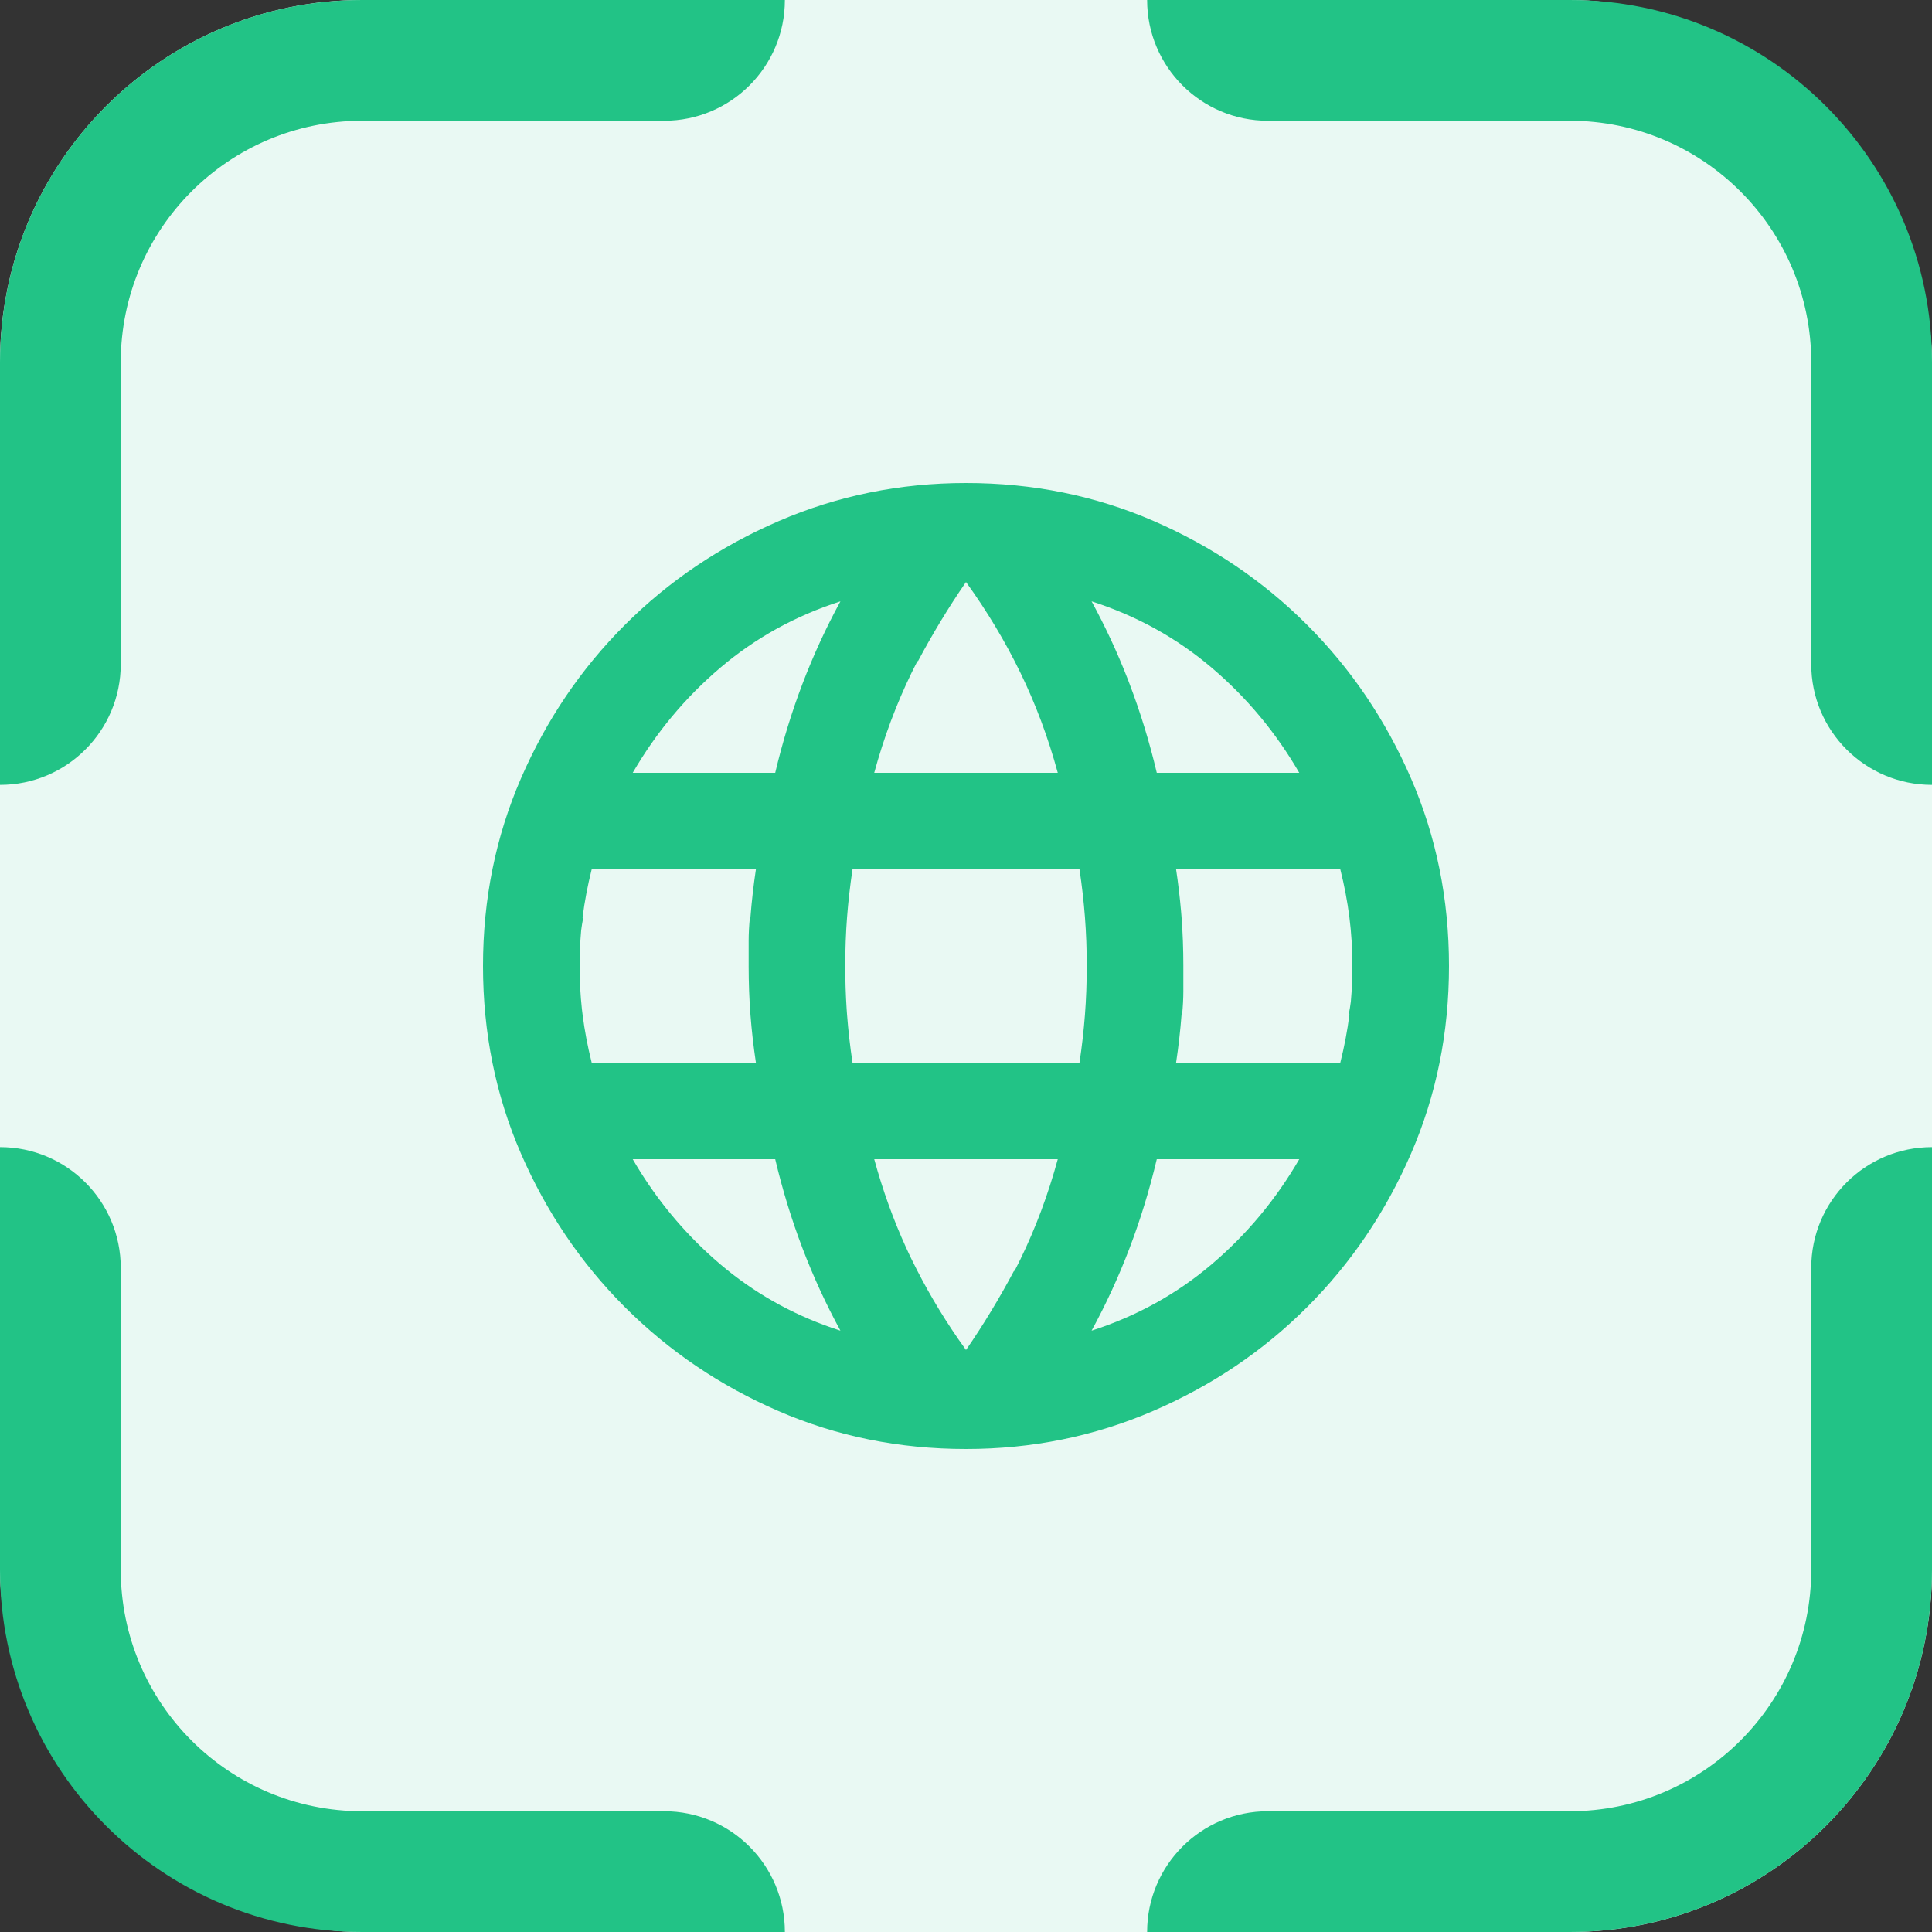 <svg width="32" height="32" viewBox="0 0 32 32" fill="none" xmlns="http://www.w3.org/2000/svg">
<rect x="0" y="0" width="32" height="32" fill="#333333" stroke="none"/>
<rect width="32" height="32" rx="6" fill="#E9F9F3"/>
<path fill-rule="evenodd" clip-rule="evenodd" d="M6 32C2.686 32 0 29.314 0 26V19C1.105 19 2 19.895 2 21V26C2 28.209 3.791 30 6 30H11C12.105 30 13 30.895 13 32H6ZM32 19C30.895 19 30 19.895 30 21V26C30 28.209 28.209 30 26 30H21C19.895 30 19 30.895 19 32H26C29.314 32 32 29.314 32 26V19ZM19 0C19 1.105 19.895 2 21 2H26C28.209 2 30 3.791 30 6V11C30 12.105 30.895 13 32 13V6C32 2.686 29.314 0 26 0H19ZM0 13C1.105 13 2 12.105 2 11V6C2 3.791 3.791 2 6 2H11C12.105 2 13 1.105 13 0H6C2.686 0 0 2.686 0 6V13Z" fill="#22C386"/>
<path fill-rule="evenodd" clip-rule="evenodd" d="M10.337 21.637C9.617 20.913 9.048 20.071 8.63 19.11C8.21 18.143 8 17.107 8 16C8 14.893 8.21 13.857 8.63 12.89C9.05 11.923 9.623 11.077 10.35 10.35C11.077 9.623 11.927 9.05 12.9 8.63C13.873 8.21 14.907 8 16 8C17.107 8 18.143 8.21 19.11 8.63C20.077 9.05 20.923 9.623 21.65 10.35C22.377 11.077 22.95 11.923 23.37 12.89C23.79 13.857 24 14.893 24 16C24 17.107 23.79 18.143 23.37 19.11C22.95 20.077 22.377 20.923 21.65 21.65C20.923 22.377 20.073 22.95 19.1 23.37C18.127 23.79 17.093 24 16 24C14.893 24 13.857 23.79 12.89 23.37C11.929 22.953 11.087 22.383 10.363 21.663C10.358 21.659 10.354 21.654 10.35 21.65C10.346 21.646 10.341 21.642 10.337 21.637ZM13.29 20.67C13.47 21.143 13.68 21.6 13.92 22.04C13.873 22.025 13.827 22.009 13.781 21.994C13.091 21.754 12.474 21.402 11.93 20.94C11.857 20.878 11.787 20.815 11.717 20.751C11.231 20.3 10.818 19.783 10.48 19.2H12.84C12.96 19.707 13.11 20.197 13.29 20.67ZM12.43 16.81C12.45 17.07 12.48 17.333 12.52 17.6H9.8C9.733 17.333 9.683 17.07 9.65 16.81C9.646 16.777 9.642 16.745 9.638 16.712C9.613 16.482 9.6 16.245 9.6 16C9.6 15.797 9.609 15.6 9.626 15.408C9.635 15.34 9.646 15.27 9.66 15.2H9.649C9.649 15.197 9.65 15.193 9.65 15.19C9.683 14.93 9.733 14.667 9.8 14.4H12.52C12.48 14.667 12.45 14.93 12.43 15.19C12.43 15.193 12.43 15.197 12.429 15.2H12.42C12.407 15.333 12.4 15.463 12.4 15.59L12.4 16C12.4 16.28 12.41 16.55 12.43 16.81ZM16.8 21.059C16.834 20.993 16.867 20.927 16.9 20.86C17.153 20.34 17.36 19.787 17.52 19.2H14.48C14.62 19.713 14.796 20.201 15.007 20.663C15.037 20.73 15.068 20.795 15.1 20.86C15.322 21.315 15.579 21.755 15.872 22.179C15.914 22.24 15.957 22.3 16 22.36C16 22.36 16 22.36 16 22.36C16.147 22.147 16.287 21.93 16.42 21.71C16.553 21.49 16.68 21.267 16.8 21.04V21.059ZM17.88 17.6C17.92 17.333 17.95 17.07 17.97 16.81C17.99 16.55 18 16.28 18 16C18 15.72 17.99 15.45 17.97 15.19C17.95 14.93 17.92 14.667 17.88 14.4H14.12C14.08 14.667 14.05 14.93 14.03 15.19C14.01 15.45 14 15.72 14 16C14 16.245 14.008 16.482 14.023 16.712C14.025 16.745 14.027 16.777 14.03 16.81C14.05 17.07 14.08 17.333 14.12 17.6H17.88ZM17.52 12.8C17.36 12.213 17.153 11.66 16.9 11.14C16.647 10.62 16.347 10.12 16 9.64C15.853 9.853 15.713 10.07 15.58 10.29C15.447 10.51 15.32 10.733 15.2 10.96V10.941C15.166 11.007 15.133 11.073 15.1 11.14C14.847 11.66 14.64 12.213 14.48 12.8H17.52ZM19.571 16.8C19.57 16.803 19.57 16.807 19.57 16.81C19.55 17.07 19.52 17.333 19.48 17.6H22.2C22.267 17.333 22.317 17.07 22.35 16.81C22.35 16.807 22.351 16.803 22.351 16.8H22.34C22.354 16.73 22.365 16.66 22.374 16.592C22.391 16.4 22.4 16.203 22.4 16C22.4 15.72 22.383 15.45 22.35 15.19C22.317 14.93 22.267 14.667 22.2 14.4H19.48C19.515 14.633 19.542 14.864 19.562 15.092C19.565 15.125 19.567 15.158 19.57 15.19C19.59 15.45 19.6 15.72 19.6 16V16.41C19.6 16.537 19.593 16.667 19.58 16.8H19.571ZM12.84 12.8H10.48C10.867 12.133 11.35 11.553 11.93 11.06C12.51 10.567 13.173 10.2 13.92 9.96C13.68 10.4 13.47 10.857 13.29 11.33C13.11 11.803 12.96 12.293 12.84 12.8ZM20.07 11.06C20.65 11.553 21.133 12.133 21.52 12.8H19.16C19.04 12.293 18.89 11.803 18.71 11.33C18.699 11.3 18.687 11.271 18.676 11.241C18.504 10.8 18.305 10.373 18.08 9.96C18.827 10.2 19.49 10.567 20.07 11.06ZM19.16 19.2H21.52C21.133 19.867 20.65 20.447 20.07 20.94C19.49 21.433 18.827 21.8 18.08 22.04C18.32 21.6 18.53 21.143 18.71 20.67C18.89 20.197 19.04 19.707 19.16 19.2Z" fill="#22C386"/>
</svg>
